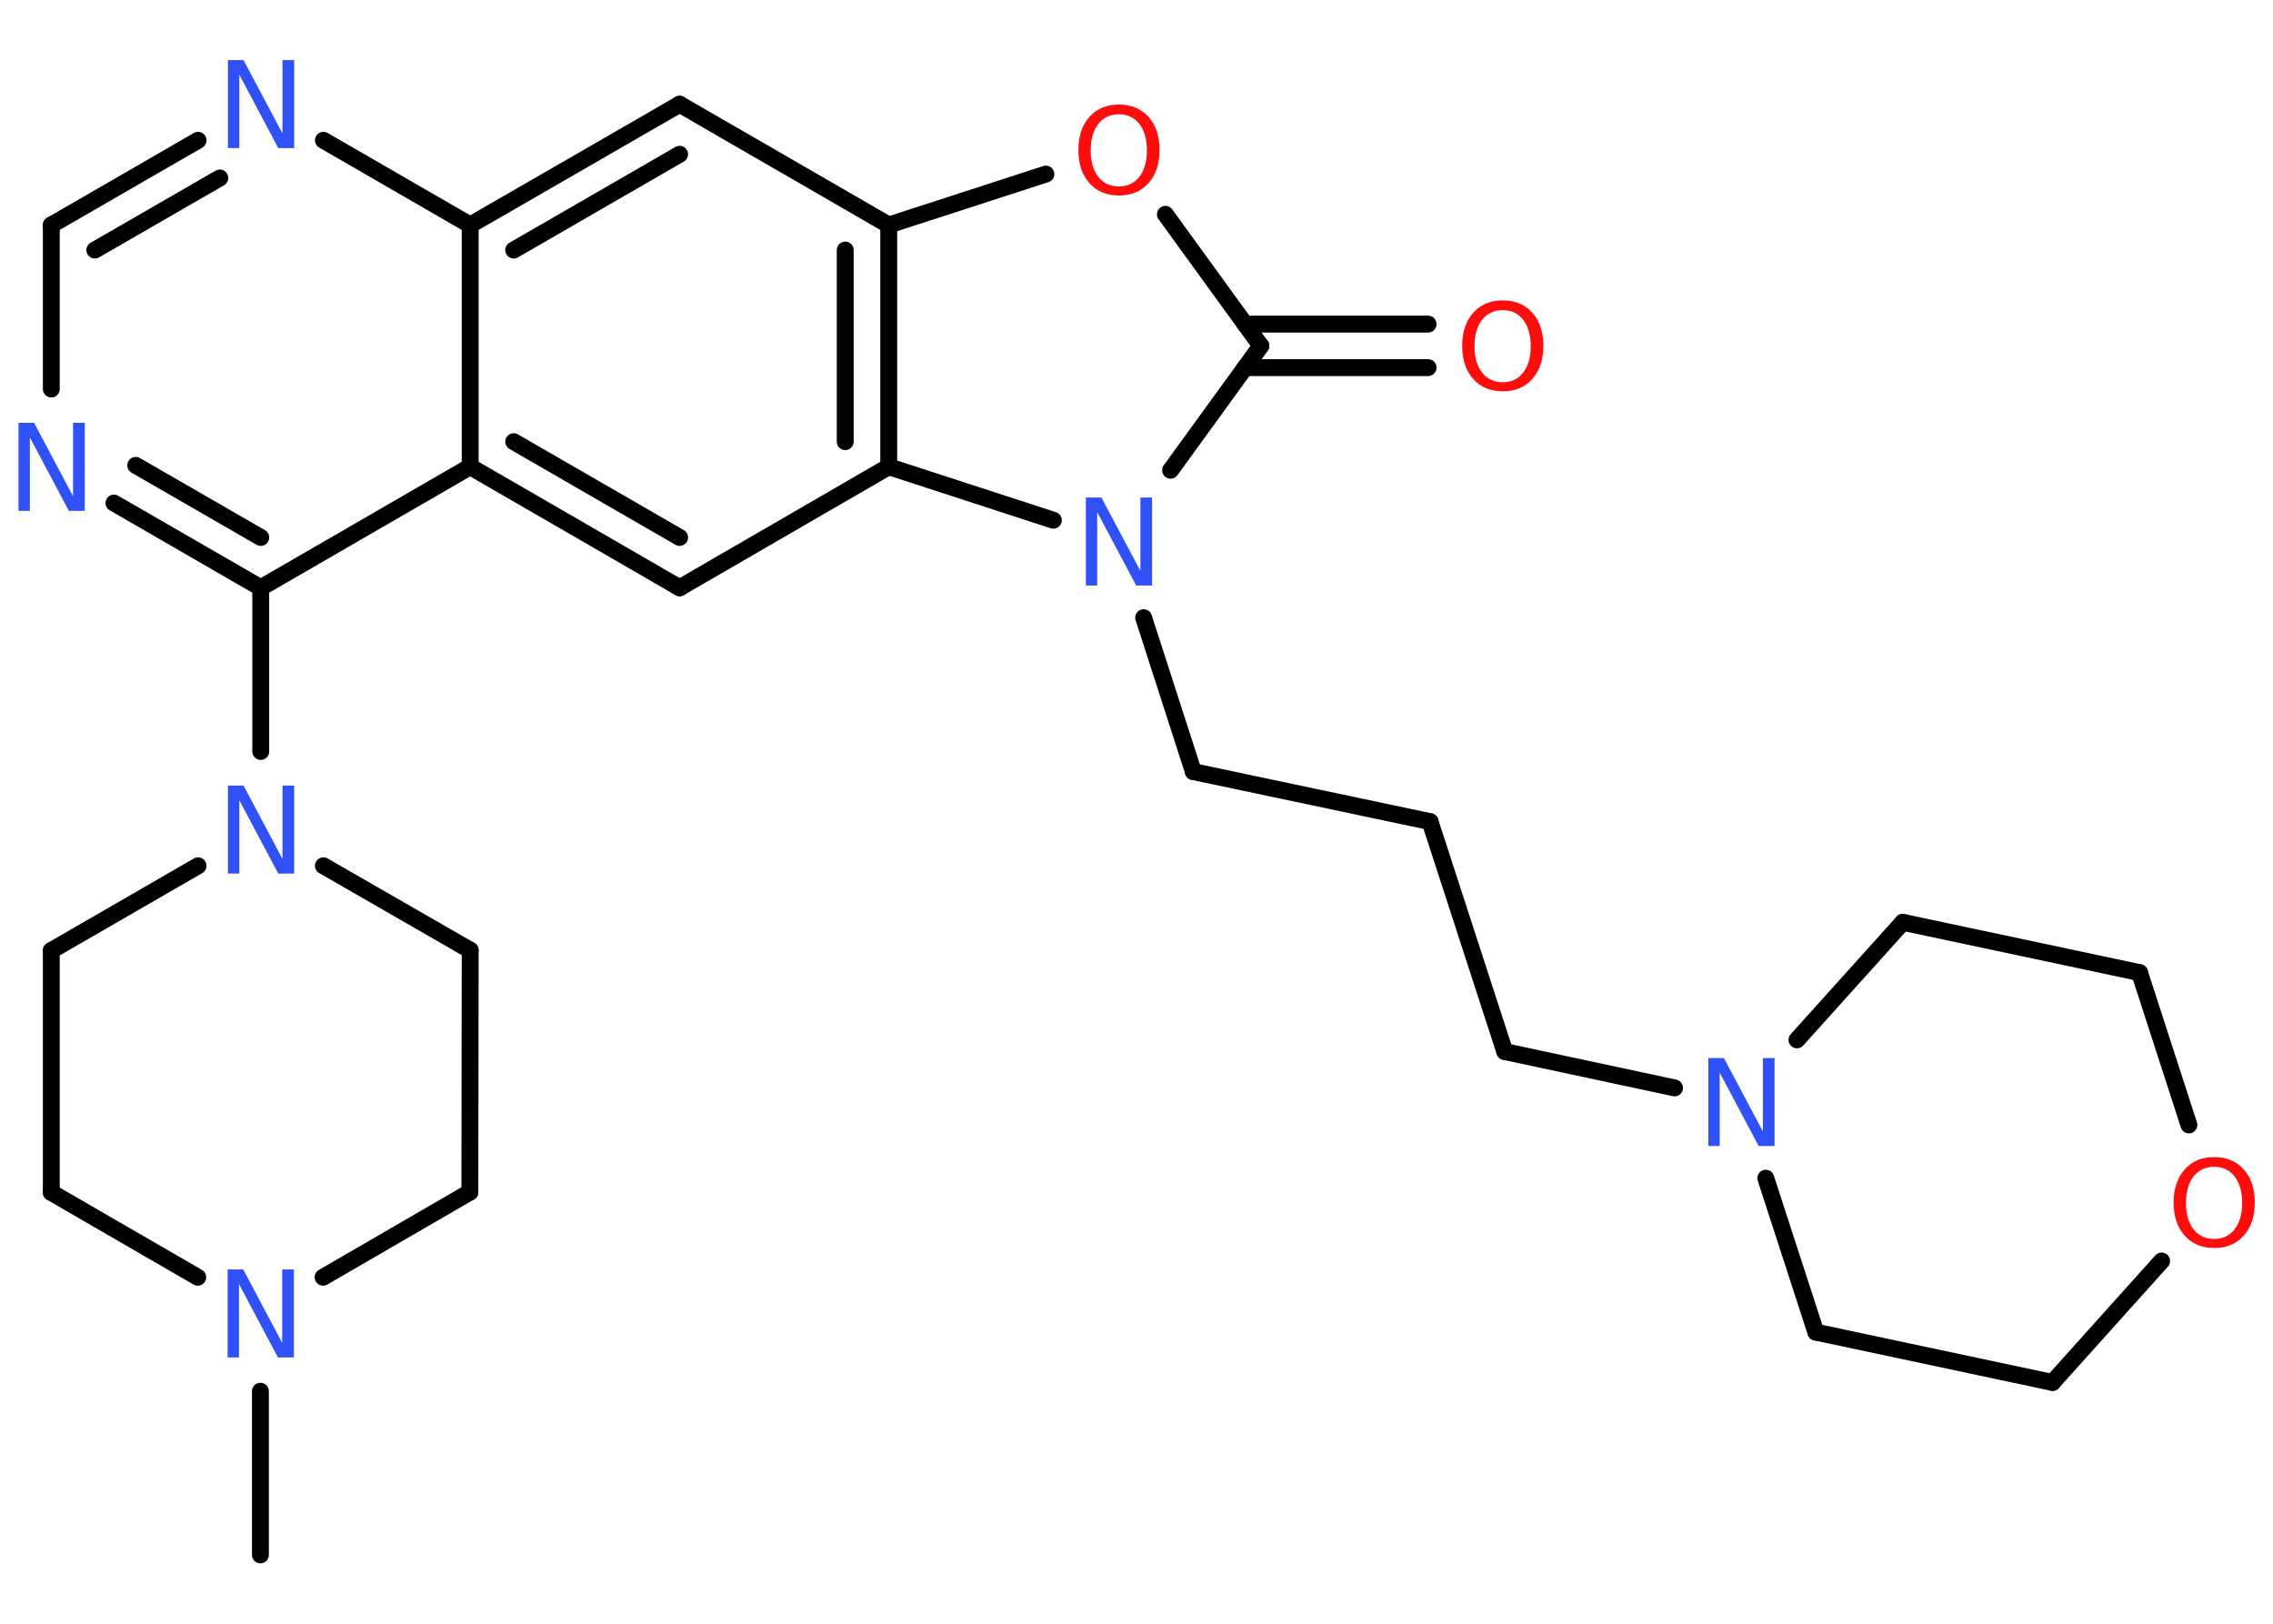 <?xml version='1.0' encoding='UTF-8'?>
<!DOCTYPE svg PUBLIC "-//W3C//DTD SVG 1.1//EN" "http://www.w3.org/Graphics/SVG/1.1/DTD/svg11.dtd">
<svg version='1.2' xmlns='http://www.w3.org/2000/svg' xmlns:xlink='http://www.w3.org/1999/xlink' width='70.0mm' height='50.0mm' viewBox='0 0 70.0 50.0'>
  <desc>Generated by the Chemistry Development Kit (http://github.com/cdk)</desc>
  <g stroke-linecap='round' stroke-linejoin='round' stroke='#000000' stroke-width='.52' fill='#3050F8'>
    <rect x='.0' y='.0' width='70.0' height='50.0' fill='#FFFFFF' stroke='none'/>
    <g id='mol1' class='mol'>
      <line id='mol1bnd1' class='bond' x1='8.02' y1='47.88' x2='8.02' y2='42.84'/>
      <line id='mol1bnd2' class='bond' x1='9.95' y1='39.33' x2='14.47' y2='36.71'/>
      <line id='mol1bnd3' class='bond' x1='14.47' y1='36.71' x2='14.48' y2='29.26'/>
      <line id='mol1bnd4' class='bond' x1='14.48' y1='29.26' x2='9.96' y2='26.66'/>
      <line id='mol1bnd5' class='bond' x1='8.03' y1='23.14' x2='8.03' y2='18.1'/>
      <g id='mol1bnd6' class='bond'>
        <line x1='3.51' y1='15.49' x2='8.03' y2='18.1'/>
        <line x1='4.18' y1='14.33' x2='8.03' y2='16.55'/>
      </g>
      <line id='mol1bnd7' class='bond' x1='1.58' y1='11.98' x2='1.58' y2='6.93'/>
      <g id='mol1bnd8' class='bond'>
        <line x1='6.1' y1='4.32' x2='1.58' y2='6.93'/>
        <line x1='6.77' y1='5.48' x2='2.92' y2='7.7'/>
      </g>
      <line id='mol1bnd9' class='bond' x1='9.96' y1='4.32' x2='14.48' y2='6.93'/>
      <g id='mol1bnd10' class='bond'>
        <line x1='20.93' y1='3.21' x2='14.48' y2='6.93'/>
        <line x1='20.93' y1='4.75' x2='15.82' y2='7.7'/>
      </g>
      <line id='mol1bnd11' class='bond' x1='20.93' y1='3.21' x2='27.37' y2='6.93'/>
      <line id='mol1bnd12' class='bond' x1='27.37' y1='6.93' x2='32.21' y2='5.36'/>
      <line id='mol1bnd13' class='bond' x1='35.89' y1='6.6' x2='38.83' y2='10.65'/>
      <g id='mol1bnd14' class='bond'>
        <line x1='38.34' y1='9.98' x2='43.98' y2='9.98'/>
        <line x1='38.34' y1='11.32' x2='43.98' y2='11.32'/>
      </g>
      <line id='mol1bnd15' class='bond' x1='38.83' y1='10.65' x2='36.05' y2='14.48'/>
      <line id='mol1bnd16' class='bond' x1='35.22' y1='19.02' x2='36.75' y2='23.76'/>
      <line id='mol1bnd17' class='bond' x1='36.75' y1='23.76' x2='44.04' y2='25.3'/>
      <line id='mol1bnd18' class='bond' x1='44.04' y1='25.3' x2='46.34' y2='32.38'/>
      <line id='mol1bnd19' class='bond' x1='46.34' y1='32.38' x2='51.57' y2='33.5'/>
      <line id='mol1bnd20' class='bond' x1='55.34' y1='32.02' x2='58.6' y2='28.4'/>
      <line id='mol1bnd21' class='bond' x1='58.6' y1='28.4' x2='65.89' y2='29.95'/>
      <line id='mol1bnd22' class='bond' x1='65.89' y1='29.95' x2='67.41' y2='34.64'/>
      <line id='mol1bnd23' class='bond' x1='66.57' y1='38.83' x2='63.21' y2='42.57'/>
      <line id='mol1bnd24' class='bond' x1='63.21' y1='42.57' x2='55.92' y2='41.02'/>
      <line id='mol1bnd25' class='bond' x1='54.38' y1='36.28' x2='55.92' y2='41.02'/>
      <line id='mol1bnd26' class='bond' x1='32.44' y1='16.02' x2='27.37' y2='14.37'/>
      <g id='mol1bnd27' class='bond'>
        <line x1='27.37' y1='14.37' x2='27.37' y2='6.93'/>
        <line x1='26.03' y1='13.6' x2='26.03' y2='7.7'/>
      </g>
      <line id='mol1bnd28' class='bond' x1='27.37' y1='14.37' x2='20.93' y2='18.1'/>
      <g id='mol1bnd29' class='bond'>
        <line x1='14.48' y1='14.37' x2='20.93' y2='18.1'/>
        <line x1='15.82' y1='13.6' x2='20.93' y2='16.55'/>
      </g>
      <line id='mol1bnd30' class='bond' x1='8.03' y1='18.1' x2='14.48' y2='14.37'/>
      <line id='mol1bnd31' class='bond' x1='14.48' y1='6.93' x2='14.48' y2='14.37'/>
      <line id='mol1bnd32' class='bond' x1='6.1' y1='26.66' x2='1.58' y2='29.27'/>
      <line id='mol1bnd33' class='bond' x1='1.58' y1='29.27' x2='1.58' y2='36.72'/>
      <line id='mol1bnd34' class='bond' x1='6.09' y1='39.33' x2='1.58' y2='36.72'/>
      <path id='mol1atm2' class='atom' d='M7.0 39.09h.49l1.2 2.26v-2.26h.36v2.71h-.49l-1.2 -2.26v2.26h-.35v-2.71z' stroke='none'/>
      <path id='mol1atm5' class='atom' d='M7.01 24.19h.49l1.2 2.26v-2.26h.36v2.71h-.49l-1.2 -2.26v2.26h-.35v-2.71z' stroke='none'/>
      <path id='mol1atm7' class='atom' d='M.56 13.02h.49l1.2 2.26v-2.26h.36v2.71h-.49l-1.2 -2.26v2.26h-.35v-2.71z' stroke='none'/>
      <path id='mol1atm9' class='atom' d='M7.01 1.85h.49l1.2 2.26v-2.26h.36v2.71h-.49l-1.2 -2.26v2.26h-.35v-2.71z' stroke='none'/>
      <path id='mol1atm13' class='atom' d='M34.46 3.52q-.4 .0 -.64 .3q-.23 .3 -.23 .81q.0 .51 .23 .81q.23 .3 .64 .3q.4 .0 .63 -.3q.23 -.3 .23 -.81q.0 -.51 -.23 -.81q-.23 -.3 -.63 -.3zM34.46 3.22q.57 .0 .91 .38q.34 .38 .34 1.02q.0 .64 -.34 1.02q-.34 .38 -.91 .38q-.57 .0 -.91 -.38q-.34 -.38 -.34 -1.02q.0 -.64 .34 -1.02q.34 -.38 .91 -.38z' stroke='none' fill='#FF0D0D'/>
      <path id='mol1atm15' class='atom' d='M46.28 9.55q-.4 .0 -.64 .3q-.23 .3 -.23 .81q.0 .51 .23 .81q.23 .3 .64 .3q.4 .0 .63 -.3q.23 -.3 .23 -.81q.0 -.51 -.23 -.81q-.23 -.3 -.63 -.3zM46.28 9.25q.57 .0 .91 .38q.34 .38 .34 1.02q.0 .64 -.34 1.02q-.34 .38 -.91 .38q-.57 .0 -.91 -.38q-.34 -.38 -.34 -1.02q.0 -.64 .34 -1.02q.34 -.38 .91 -.38z' stroke='none' fill='#FF0D0D'/>
      <path id='mol1atm16' class='atom' d='M33.43 15.32h.49l1.2 2.26v-2.26h.36v2.71h-.49l-1.2 -2.26v2.26h-.35v-2.71z' stroke='none'/>
      <path id='mol1atm20' class='atom' d='M52.6 32.58h.49l1.2 2.26v-2.26h.36v2.71h-.49l-1.2 -2.26v2.26h-.35v-2.71z' stroke='none'/>
      <path id='mol1atm23' class='atom' d='M68.19 35.93q-.4 .0 -.64 .3q-.23 .3 -.23 .81q.0 .51 .23 .81q.23 .3 .64 .3q.4 .0 .63 -.3q.23 -.3 .23 -.81q.0 -.51 -.23 -.81q-.23 -.3 -.63 -.3zM68.19 35.63q.57 .0 .91 .38q.34 .38 .34 1.02q.0 .64 -.34 1.02q-.34 .38 -.91 .38q-.57 .0 -.91 -.38q-.34 -.38 -.34 -1.02q.0 -.64 .34 -1.02q.34 -.38 .91 -.38z' stroke='none' fill='#FF0D0D'/>
    </g>
  </g>
</svg>
